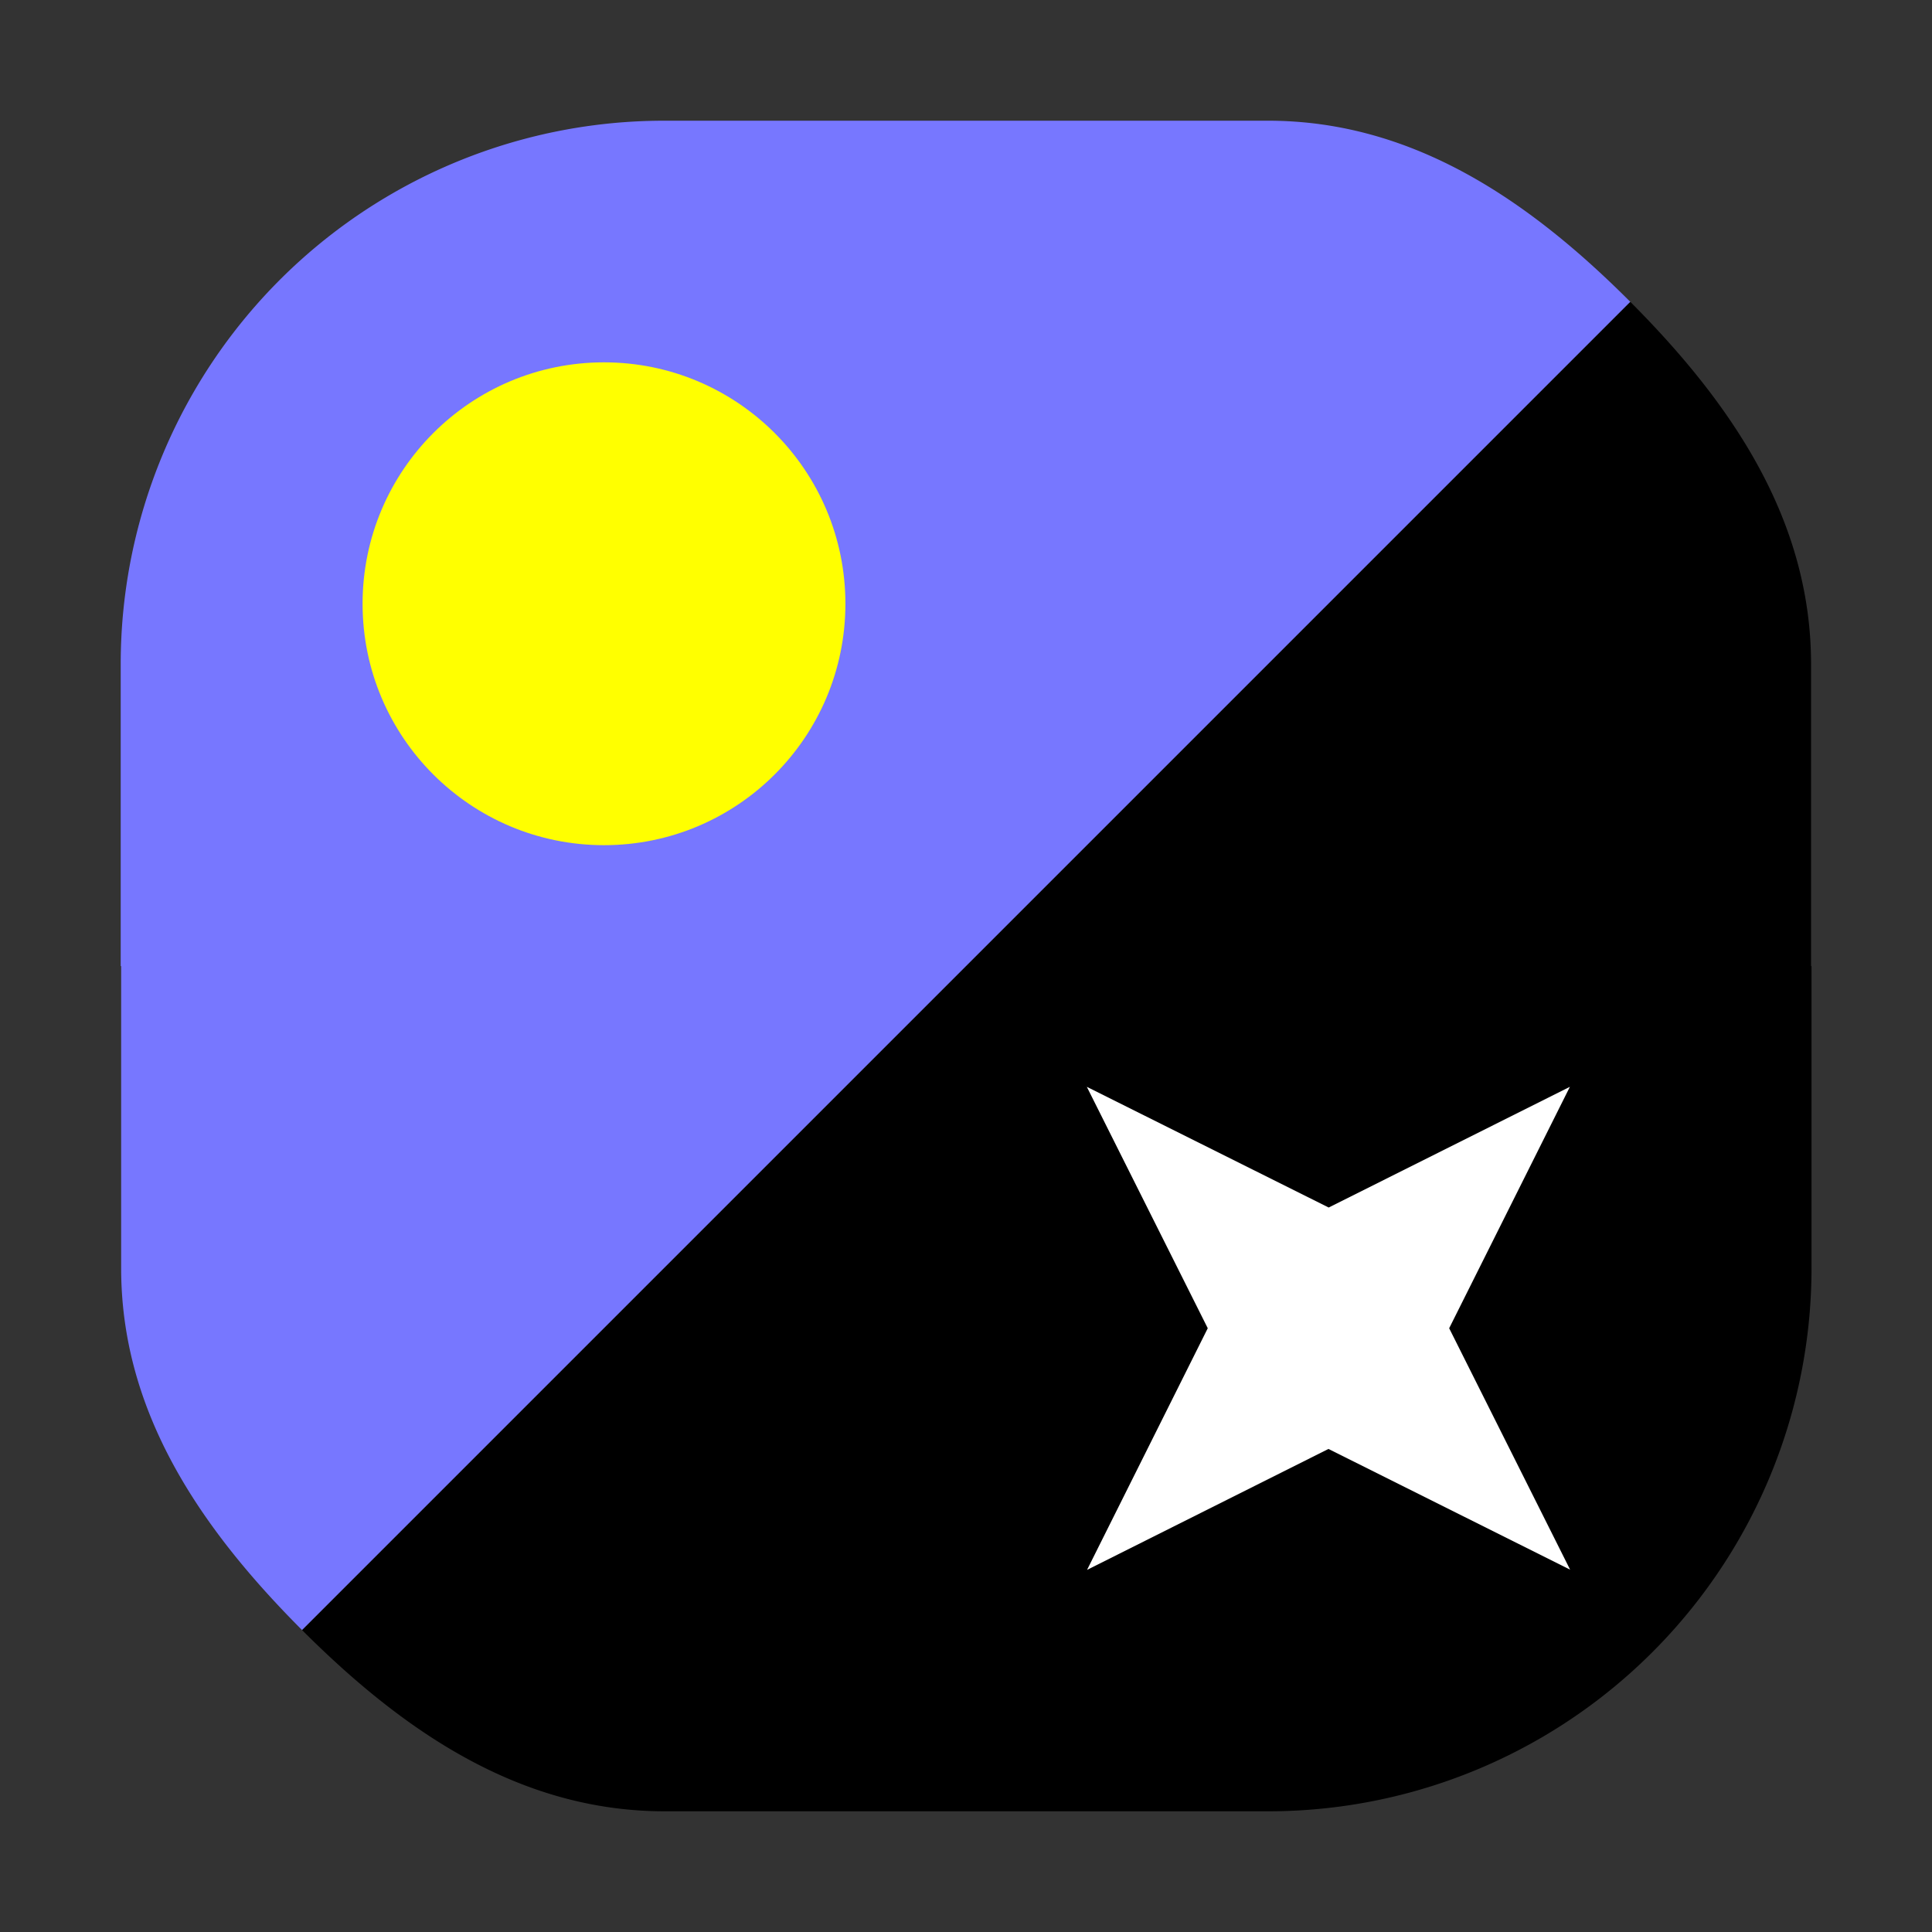<svg xmlns="http://www.w3.org/2000/svg" width="32" height="32" viewBox="0 0 8.467 8.467"><rect x="0" y="0" width="8.467" height="8.467" fill="#333333" stroke="none"/><path d="M1.324 7.144C.878 6.697.53 6.188.531 5.556V4.234H.529V2.911A2.381 2.381 0 0 1 2.911.529h2.646c.632 0 1.142.347 1.588.794" style="fill:#77f;fill-opacity:1;stroke-width:0"/><path d="M7.145 1.323c.446.447.792.957.792 1.588v1.323h.002v1.322a2.381 2.381 0 0 1-2.38 2.382H2.913c-.632 0-1.142-.347-1.589-.794" style="fill:#000;fill-opacity:1;stroke-width:0"/><circle cx="-2.647" cy="2.646" r="1.058" style="fill:#ff0;fill-opacity:1;stroke-width:.031;stop-color:#000" transform="scale(-1 1)"/><path d="m6.88 4.763-.529 1.058.53 1.058-1.059-.529-1.058.53.529-1.059-.53-1.058 1.06.529Z" style="fill:#fff;stroke:none;stroke-width:.265px;stroke-linecap:butt;stroke-linejoin:miter;stroke-opacity:1"/></svg>